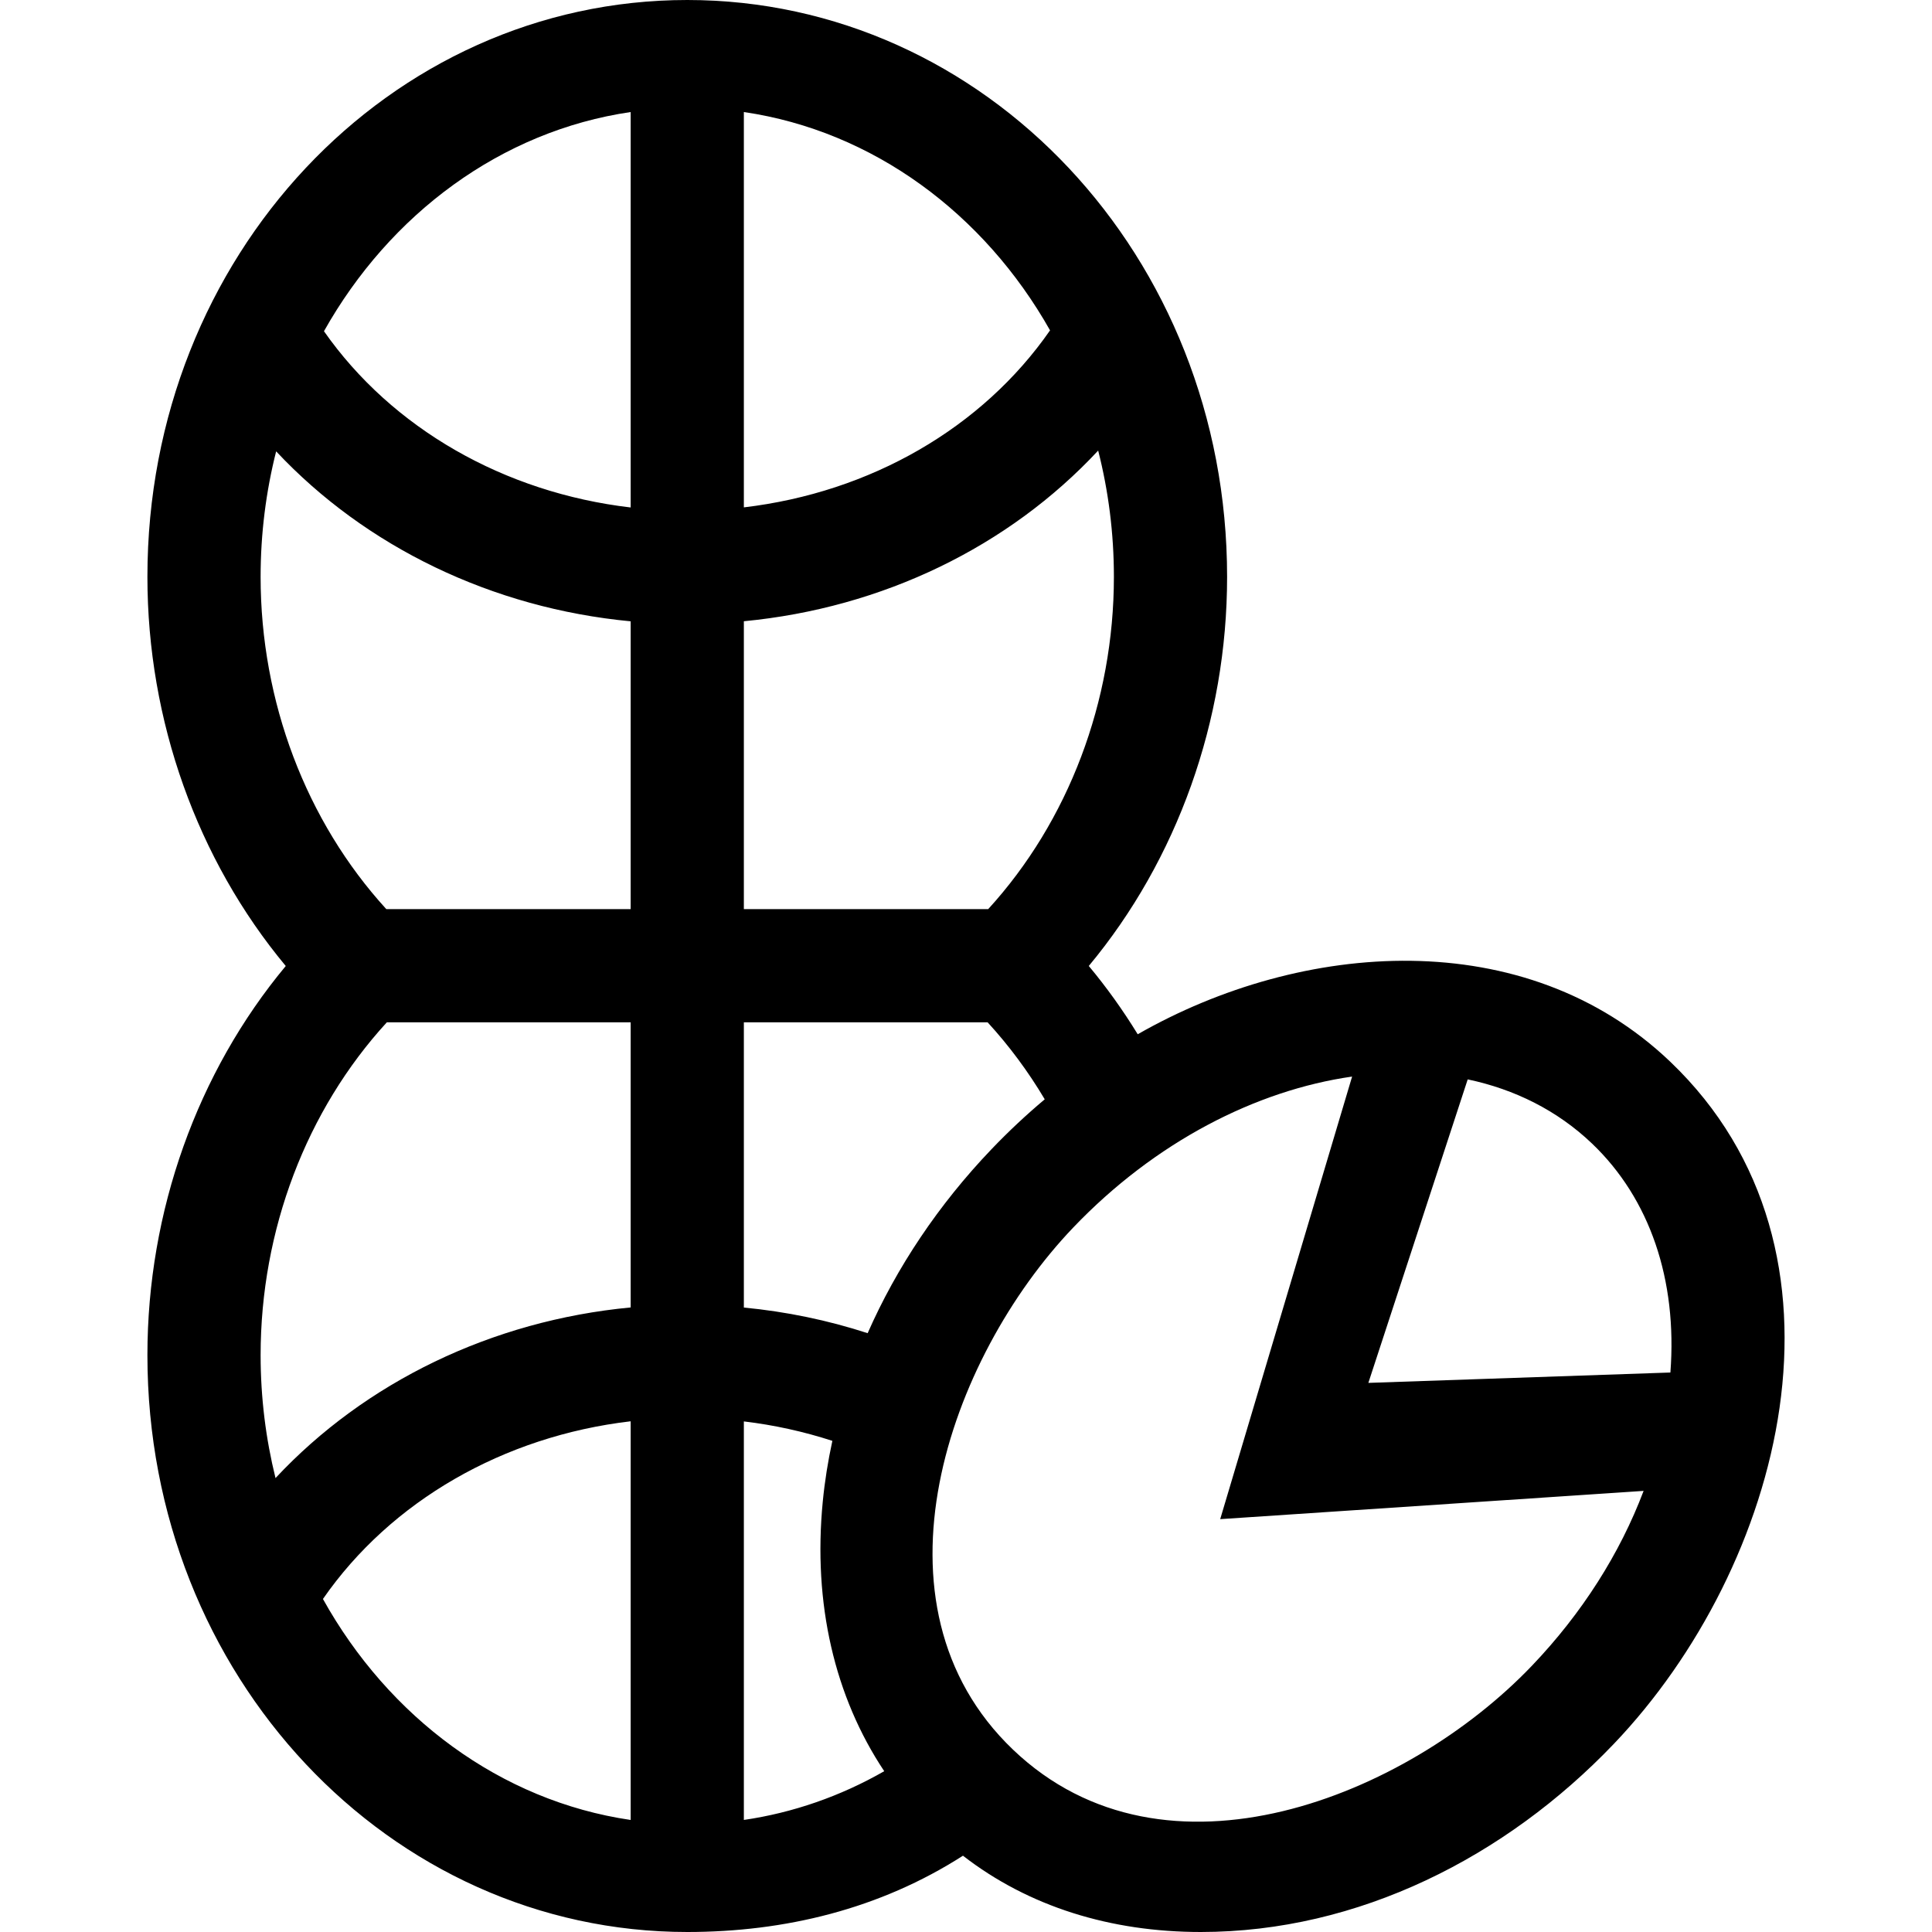 <svg id="Capa_1" enable-background="new 0 0 512 512" height="512" viewBox="0 0 512 512" width="512" xmlns="http://www.w3.org/2000/svg"><g><path d="m442.657 281.387c-38.458-36.749-97.663-32.187-141.148-7.295-3.907-6.371-8.234-12.422-12.97-18.1 23.438-28.169 36.655-64.99 36.655-103.125 0-85.066-64.178-152.867-143.064-152.867s-143.065 67.801-143.065 152.867c0 38.14 13.218 74.962 36.663 103.133-23.444 28.171-36.663 64.994-36.663 103.133 0 85.066 64.179 152.867 143.065 152.867 25.825 0 51.01-6.074 73.063-20.219 17.447 13.524 39.166 20.219 63.036 20.219 41.806 0 80.834-19.906 109.426-49.826 44.684-46.759 67.504-130.615 15.002-180.787zm.018 82.342-80.046 2.749 26.329-80.429c12.457 2.622 23.778 8.24 32.973 17.027 15.288 14.609 22.612 36.084 20.744 60.653zm-245.545 12.959c8.01.954 15.85 2.685 23.457 5.15-1.168 5.357-2.025 10.747-2.549 16.145-2.616 26.956 3.12 51.638 16.293 71.401-11.619 6.658-24.207 11.017-37.201 12.92zm32.808-23.384c-10.621-3.45-21.601-5.716-32.808-6.791v-75.591h64.596c5.696 6.207 10.764 13.037 15.14 20.405-4.899 4.115-9.623 8.533-14.13 13.249-14.004 14.655-25.091 31.233-32.798 48.728zm31.95-112.383h-64.758v-76.285c36.819-3.523 70.242-19.8 93.897-45.23 2.712 10.65 4.168 21.872 4.168 33.461-.001 33.062-12.073 64.799-33.307 88.054zm16.386-153.374c-17.967 25.879-47.581 42.94-81.144 46.912v-104.768c34.245 5.011 63.691 26.934 81.144 57.856zm-111.144-57.856v104.794c-33.459-3.917-63.227-20.935-81.275-46.709 17.437-31.043 46.945-53.061 81.275-58.085zm-98.065 123.176c0-11.514 1.438-22.665 4.117-33.254 23.742 25.331 57.272 41.57 93.948 45.043v76.265h-64.758c-21.235-23.256-33.307-54.993-33.307-88.054zm33.454 118.054h64.611v75.564c-36.763 3.481-70.364 19.787-94.116 45.221-2.569-10.386-3.949-21.305-3.949-32.573 0-33.136 12.129-64.941 33.454-88.212zm-16.936 152.825c18.02-25.989 47.922-43.154 81.547-47.09v105.653c-34.507-5.049-64.145-27.267-81.547-58.563zm320.382 17.702c-33.044 34.58-97.177 60.766-137.506 22.226-40.233-38.446-17.04-103.832 15.967-138.372 21.679-22.686 48.441-36.361 73.896-40.001l-34.958 117.288 112.208-7.489c-6.261 16.584-16.328 32.453-29.607 46.348z"/></g></svg>